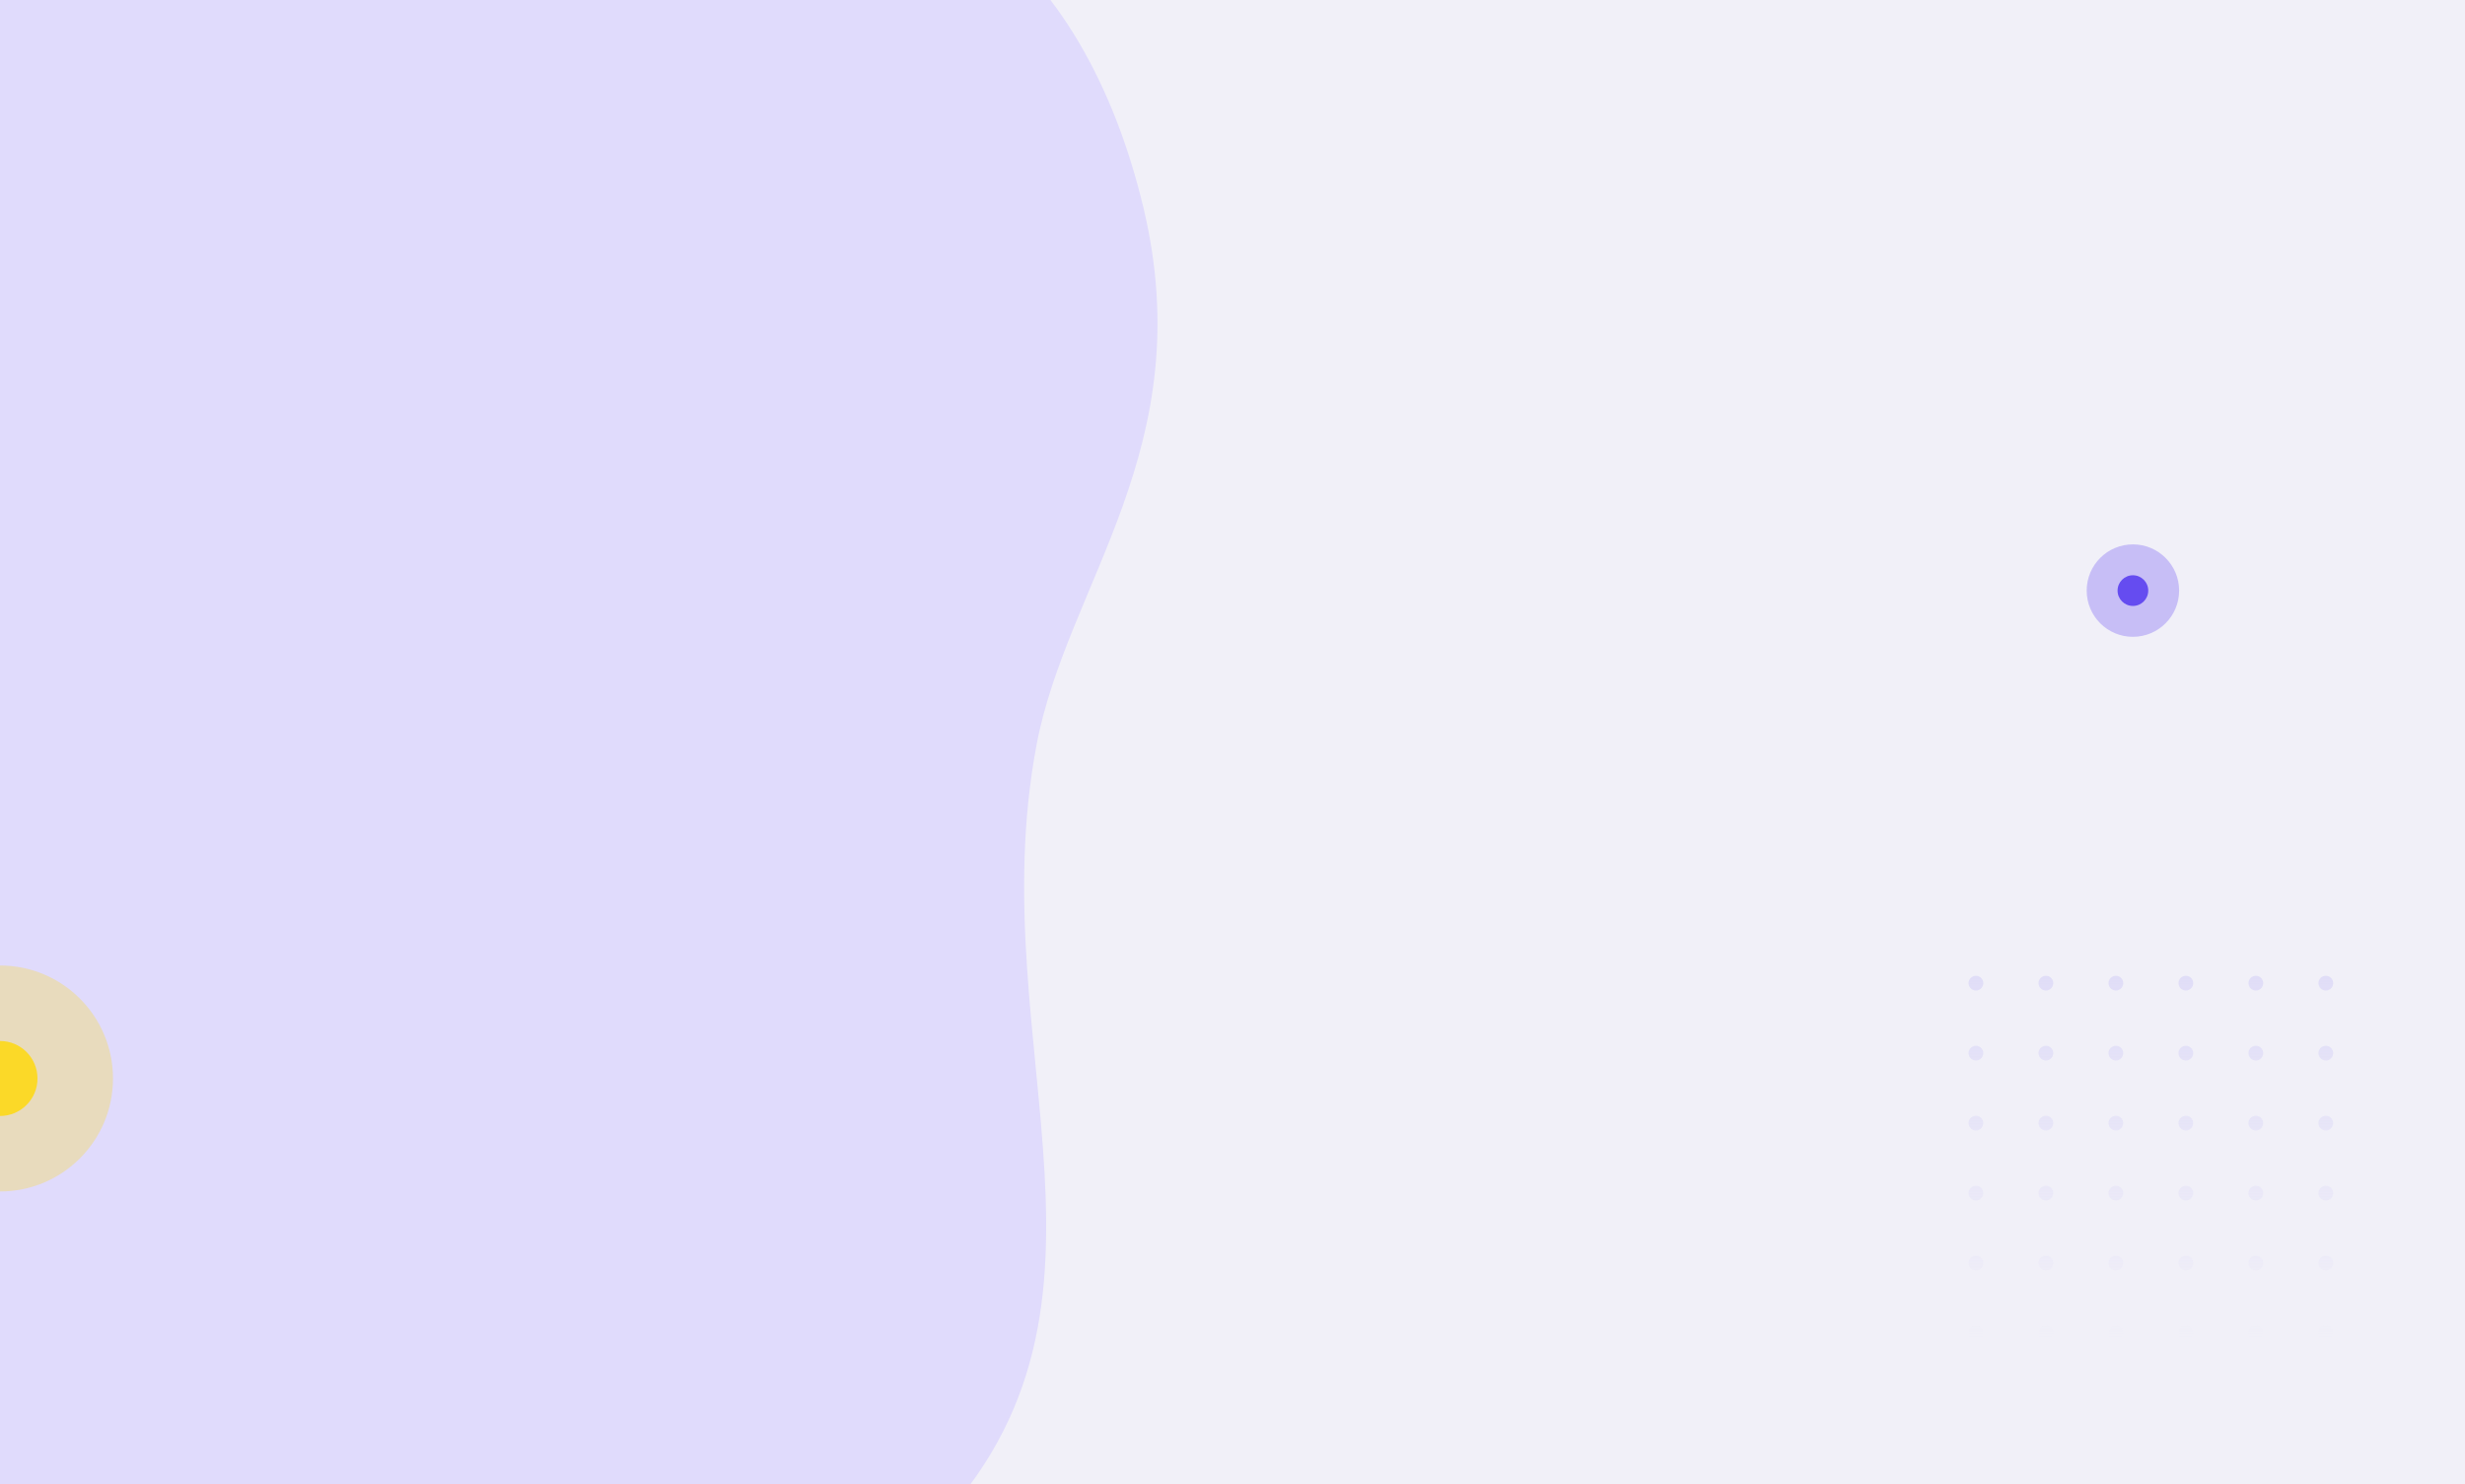 <svg width="1440" height="867" viewBox="0 0 1440 867" fill="none" xmlns="http://www.w3.org/2000/svg">
<rect width="1440" height="867" fill="#F1F0F8"/>
<path d="M47.468 1086.77C-116.801 1200.33 -240.84 1015.3 -298.676 937.786C-356.511 860.268 -392.265 782.765 -329.509 623.69C-221.357 349.546 -217.878 364.197 -265.525 134.012C-313.172 -96.172 -80.746 -134.847 1.137 -131.655C116.812 -127.146 194.349 51.304 364.418 -37.626C534.487 -126.556 634.639 -18.564 667.985 121.393C701.33 261.35 623.351 340.766 605.519 435.192C571.907 613.174 673.965 768.171 538.42 899.477C420.922 1013.3 212.643 879.001 47.468 1086.77Z" fill="#E0DBFC"/>
<path fill-rule="evenodd" clip-rule="evenodd" d="M1199.48 574.303C1199.48 576.68 1197.56 578.606 1195.18 578.606C1192.81 578.606 1190.88 576.68 1190.88 574.303C1190.88 571.927 1192.81 570 1195.18 570C1197.56 570 1199.48 571.927 1199.48 574.303ZM1154.3 578.606C1156.68 578.606 1158.61 576.68 1158.61 574.303C1158.61 571.927 1156.68 570 1154.3 570C1151.93 570 1150 571.927 1150 574.303C1150 576.68 1151.93 578.606 1154.3 578.606ZM1154.3 619.485C1156.68 619.485 1158.61 617.558 1158.61 615.182C1158.61 612.805 1156.68 610.879 1154.3 610.879C1151.93 610.879 1150 612.805 1150 615.182C1150 617.558 1151.93 619.485 1154.3 619.485ZM1158.61 656.061C1158.61 658.437 1156.68 660.364 1154.3 660.364C1151.93 660.364 1150 658.437 1150 656.061C1150 653.684 1151.93 651.758 1154.3 651.758C1156.68 651.758 1158.61 653.684 1158.61 656.061ZM1154.3 701.242C1156.68 701.242 1158.61 699.316 1158.61 696.939C1158.61 694.563 1156.68 692.636 1154.3 692.636C1151.93 692.636 1150 694.563 1150 696.939C1150 699.316 1151.93 701.242 1154.3 701.242ZM1158.61 737.818C1158.61 740.195 1156.68 742.121 1154.3 742.121C1151.93 742.121 1150 740.195 1150 737.818C1150 735.442 1151.93 733.515 1154.3 733.515C1156.68 733.515 1158.61 735.442 1158.61 737.818ZM1154.3 783C1156.68 783 1158.61 781.073 1158.61 778.697C1158.61 776.32 1156.68 774.394 1154.3 774.394C1151.93 774.394 1150 776.32 1150 778.697C1150 781.073 1151.93 783 1154.3 783ZM1195.18 619.485C1197.56 619.485 1199.48 617.558 1199.48 615.182C1199.48 612.805 1197.56 610.879 1195.18 610.879C1192.81 610.879 1190.88 612.805 1190.88 615.182C1190.88 617.558 1192.81 619.485 1195.18 619.485ZM1199.48 656.061C1199.48 658.437 1197.56 660.364 1195.18 660.364C1192.81 660.364 1190.88 658.437 1190.88 656.061C1190.88 653.684 1192.81 651.758 1195.18 651.758C1197.56 651.758 1199.48 653.684 1199.48 656.061ZM1236.06 660.364C1238.44 660.364 1240.36 658.437 1240.36 656.061C1240.36 653.684 1238.44 651.758 1236.06 651.758C1233.68 651.758 1231.76 653.684 1231.76 656.061C1231.76 658.437 1233.68 660.364 1236.06 660.364ZM1281.24 656.061C1281.24 658.437 1279.32 660.364 1276.94 660.364C1274.56 660.364 1272.64 658.437 1272.64 656.061C1272.64 653.684 1274.56 651.758 1276.94 651.758C1279.32 651.758 1281.24 653.684 1281.24 656.061ZM1317.82 660.364C1320.19 660.364 1322.12 658.437 1322.12 656.061C1322.12 653.684 1320.19 651.758 1317.82 651.758C1315.44 651.758 1313.52 653.684 1313.52 656.061C1313.52 658.437 1315.44 660.364 1317.82 660.364ZM1363 656.061C1363 658.437 1361.07 660.364 1358.7 660.364C1356.32 660.364 1354.39 658.437 1354.39 656.061C1354.39 653.684 1356.32 651.758 1358.7 651.758C1361.07 651.758 1363 653.684 1363 656.061ZM1195.18 701.242C1197.56 701.242 1199.48 699.316 1199.48 696.939C1199.48 694.563 1197.56 692.636 1195.18 692.636C1192.81 692.636 1190.88 694.563 1190.88 696.939C1190.88 699.316 1192.81 701.242 1195.18 701.242ZM1199.48 737.818C1199.48 740.195 1197.56 742.121 1195.18 742.121C1192.81 742.121 1190.88 740.195 1190.88 737.818C1190.88 735.442 1192.81 733.515 1195.18 733.515C1197.56 733.515 1199.48 735.442 1199.48 737.818ZM1195.18 783C1197.56 783 1199.48 781.073 1199.48 778.697C1199.48 776.32 1197.56 774.394 1195.18 774.394C1192.81 774.394 1190.88 776.32 1190.88 778.697C1190.88 781.073 1192.81 783 1195.18 783ZM1240.36 574.303C1240.36 576.68 1238.44 578.606 1236.06 578.606C1233.68 578.606 1231.76 576.68 1231.76 574.303C1231.76 571.927 1233.68 570 1236.06 570C1238.44 570 1240.36 571.927 1240.36 574.303ZM1236.06 619.485C1238.44 619.485 1240.36 617.558 1240.36 615.182C1240.36 612.805 1238.44 610.879 1236.06 610.879C1233.68 610.879 1231.76 612.805 1231.76 615.182C1231.76 617.558 1233.68 619.485 1236.06 619.485ZM1240.36 696.939C1240.36 699.316 1238.44 701.242 1236.06 701.242C1233.68 701.242 1231.76 699.316 1231.76 696.939C1231.76 694.563 1233.68 692.636 1236.06 692.636C1238.44 692.636 1240.36 694.563 1240.36 696.939ZM1236.06 742.121C1238.44 742.121 1240.36 740.195 1240.36 737.818C1240.36 735.442 1238.44 733.515 1236.06 733.515C1233.68 733.515 1231.76 735.442 1231.76 737.818C1231.76 740.195 1233.68 742.121 1236.06 742.121ZM1240.36 778.697C1240.36 781.073 1238.44 783 1236.06 783C1233.68 783 1231.76 781.073 1231.76 778.697C1231.76 776.32 1233.68 774.394 1236.06 774.394C1238.44 774.394 1240.36 776.32 1240.36 778.697ZM1276.94 578.606C1279.32 578.606 1281.24 576.68 1281.24 574.303C1281.24 571.927 1279.32 570 1276.94 570C1274.56 570 1272.64 571.927 1272.64 574.303C1272.64 576.68 1274.56 578.606 1276.94 578.606ZM1281.24 615.182C1281.24 617.558 1279.32 619.485 1276.94 619.485C1274.56 619.485 1272.64 617.558 1272.64 615.182C1272.64 612.805 1274.56 610.879 1276.94 610.879C1279.32 610.879 1281.24 612.805 1281.24 615.182ZM1276.94 701.242C1279.32 701.242 1281.24 699.316 1281.24 696.939C1281.24 694.563 1279.32 692.636 1276.94 692.636C1274.56 692.636 1272.64 694.563 1272.64 696.939C1272.64 699.316 1274.56 701.242 1276.94 701.242ZM1281.24 737.818C1281.24 740.195 1279.32 742.121 1276.94 742.121C1274.56 742.121 1272.64 740.195 1272.64 737.818C1272.64 735.442 1274.56 733.515 1276.94 733.515C1279.32 733.515 1281.24 735.442 1281.24 737.818ZM1276.94 783C1279.32 783 1281.24 781.073 1281.24 778.697C1281.24 776.32 1279.32 774.394 1276.94 774.394C1274.56 774.394 1272.64 776.32 1272.64 778.697C1272.64 781.073 1274.56 783 1276.94 783ZM1322.12 574.303C1322.12 576.68 1320.19 578.606 1317.82 578.606C1315.44 578.606 1313.52 576.68 1313.52 574.303C1313.52 571.927 1315.44 570 1317.82 570C1320.19 570 1322.12 571.927 1322.12 574.303ZM1317.82 619.485C1320.19 619.485 1322.12 617.558 1322.12 615.182C1322.12 612.805 1320.19 610.879 1317.82 610.879C1315.44 610.879 1313.52 612.805 1313.52 615.182C1313.52 617.558 1315.44 619.485 1317.82 619.485ZM1322.12 696.939C1322.12 699.316 1320.19 701.242 1317.82 701.242C1315.44 701.242 1313.52 699.316 1313.52 696.939C1313.52 694.563 1315.44 692.636 1317.82 692.636C1320.19 692.636 1322.12 694.563 1322.12 696.939ZM1317.82 742.121C1320.19 742.121 1322.12 740.195 1322.12 737.818C1322.12 735.442 1320.19 733.515 1317.82 733.515C1315.44 733.515 1313.52 735.442 1313.52 737.818C1313.52 740.195 1315.44 742.121 1317.82 742.121ZM1322.12 778.697C1322.12 781.073 1320.19 783 1317.82 783C1315.44 783 1313.52 781.073 1313.52 778.697C1313.52 776.32 1315.44 774.394 1317.82 774.394C1320.19 774.394 1322.12 776.32 1322.12 778.697ZM1358.7 578.606C1361.07 578.606 1363 576.68 1363 574.303C1363 571.927 1361.07 570 1358.7 570C1356.32 570 1354.39 571.927 1354.39 574.303C1354.39 576.68 1356.32 578.606 1358.7 578.606ZM1363 615.182C1363 617.558 1361.07 619.485 1358.7 619.485C1356.32 619.485 1354.39 617.558 1354.39 615.182C1354.39 612.805 1356.32 610.879 1358.7 610.879C1361.07 610.879 1363 612.805 1363 615.182ZM1358.7 701.242C1361.07 701.242 1363 699.316 1363 696.939C1363 694.563 1361.07 692.636 1358.7 692.636C1356.32 692.636 1354.39 694.563 1354.39 696.939C1354.39 699.316 1356.32 701.242 1358.7 701.242ZM1363 737.818C1363 740.195 1361.07 742.121 1358.7 742.121C1356.32 742.121 1354.39 740.195 1354.39 737.818C1354.39 735.442 1356.32 733.515 1358.7 733.515C1361.07 733.515 1363 735.442 1363 737.818ZM1358.7 783C1361.07 783 1363 781.073 1363 778.697C1363 776.32 1361.07 774.394 1358.7 774.394C1356.32 774.394 1354.39 776.32 1354.39 778.697C1354.39 781.073 1356.32 783 1358.7 783Z" fill="url(#paint0_linear)"/>
<circle opacity="0.3" cx="1246" cy="345" r="27" fill="#654CF0"/>
<circle cx="1246" cy="345" r="8.96" fill="#654CF0"/>
<circle opacity="0.3" cy="630" r="66" fill="#FBD928"/>
<circle cx="0.001" cy="630" r="21.903" fill="#FBD928"/>
<defs>
<linearGradient id="paint0_linear" x1="1256.5" y1="570" x2="1256.5" y2="783" gradientUnits="userSpaceOnUse">
<stop stop-color="#E0DDF7"/>
<stop offset="1" stop-color="#E0DDF7" stop-opacity="0"/>
</linearGradient>
</defs>
</svg>
